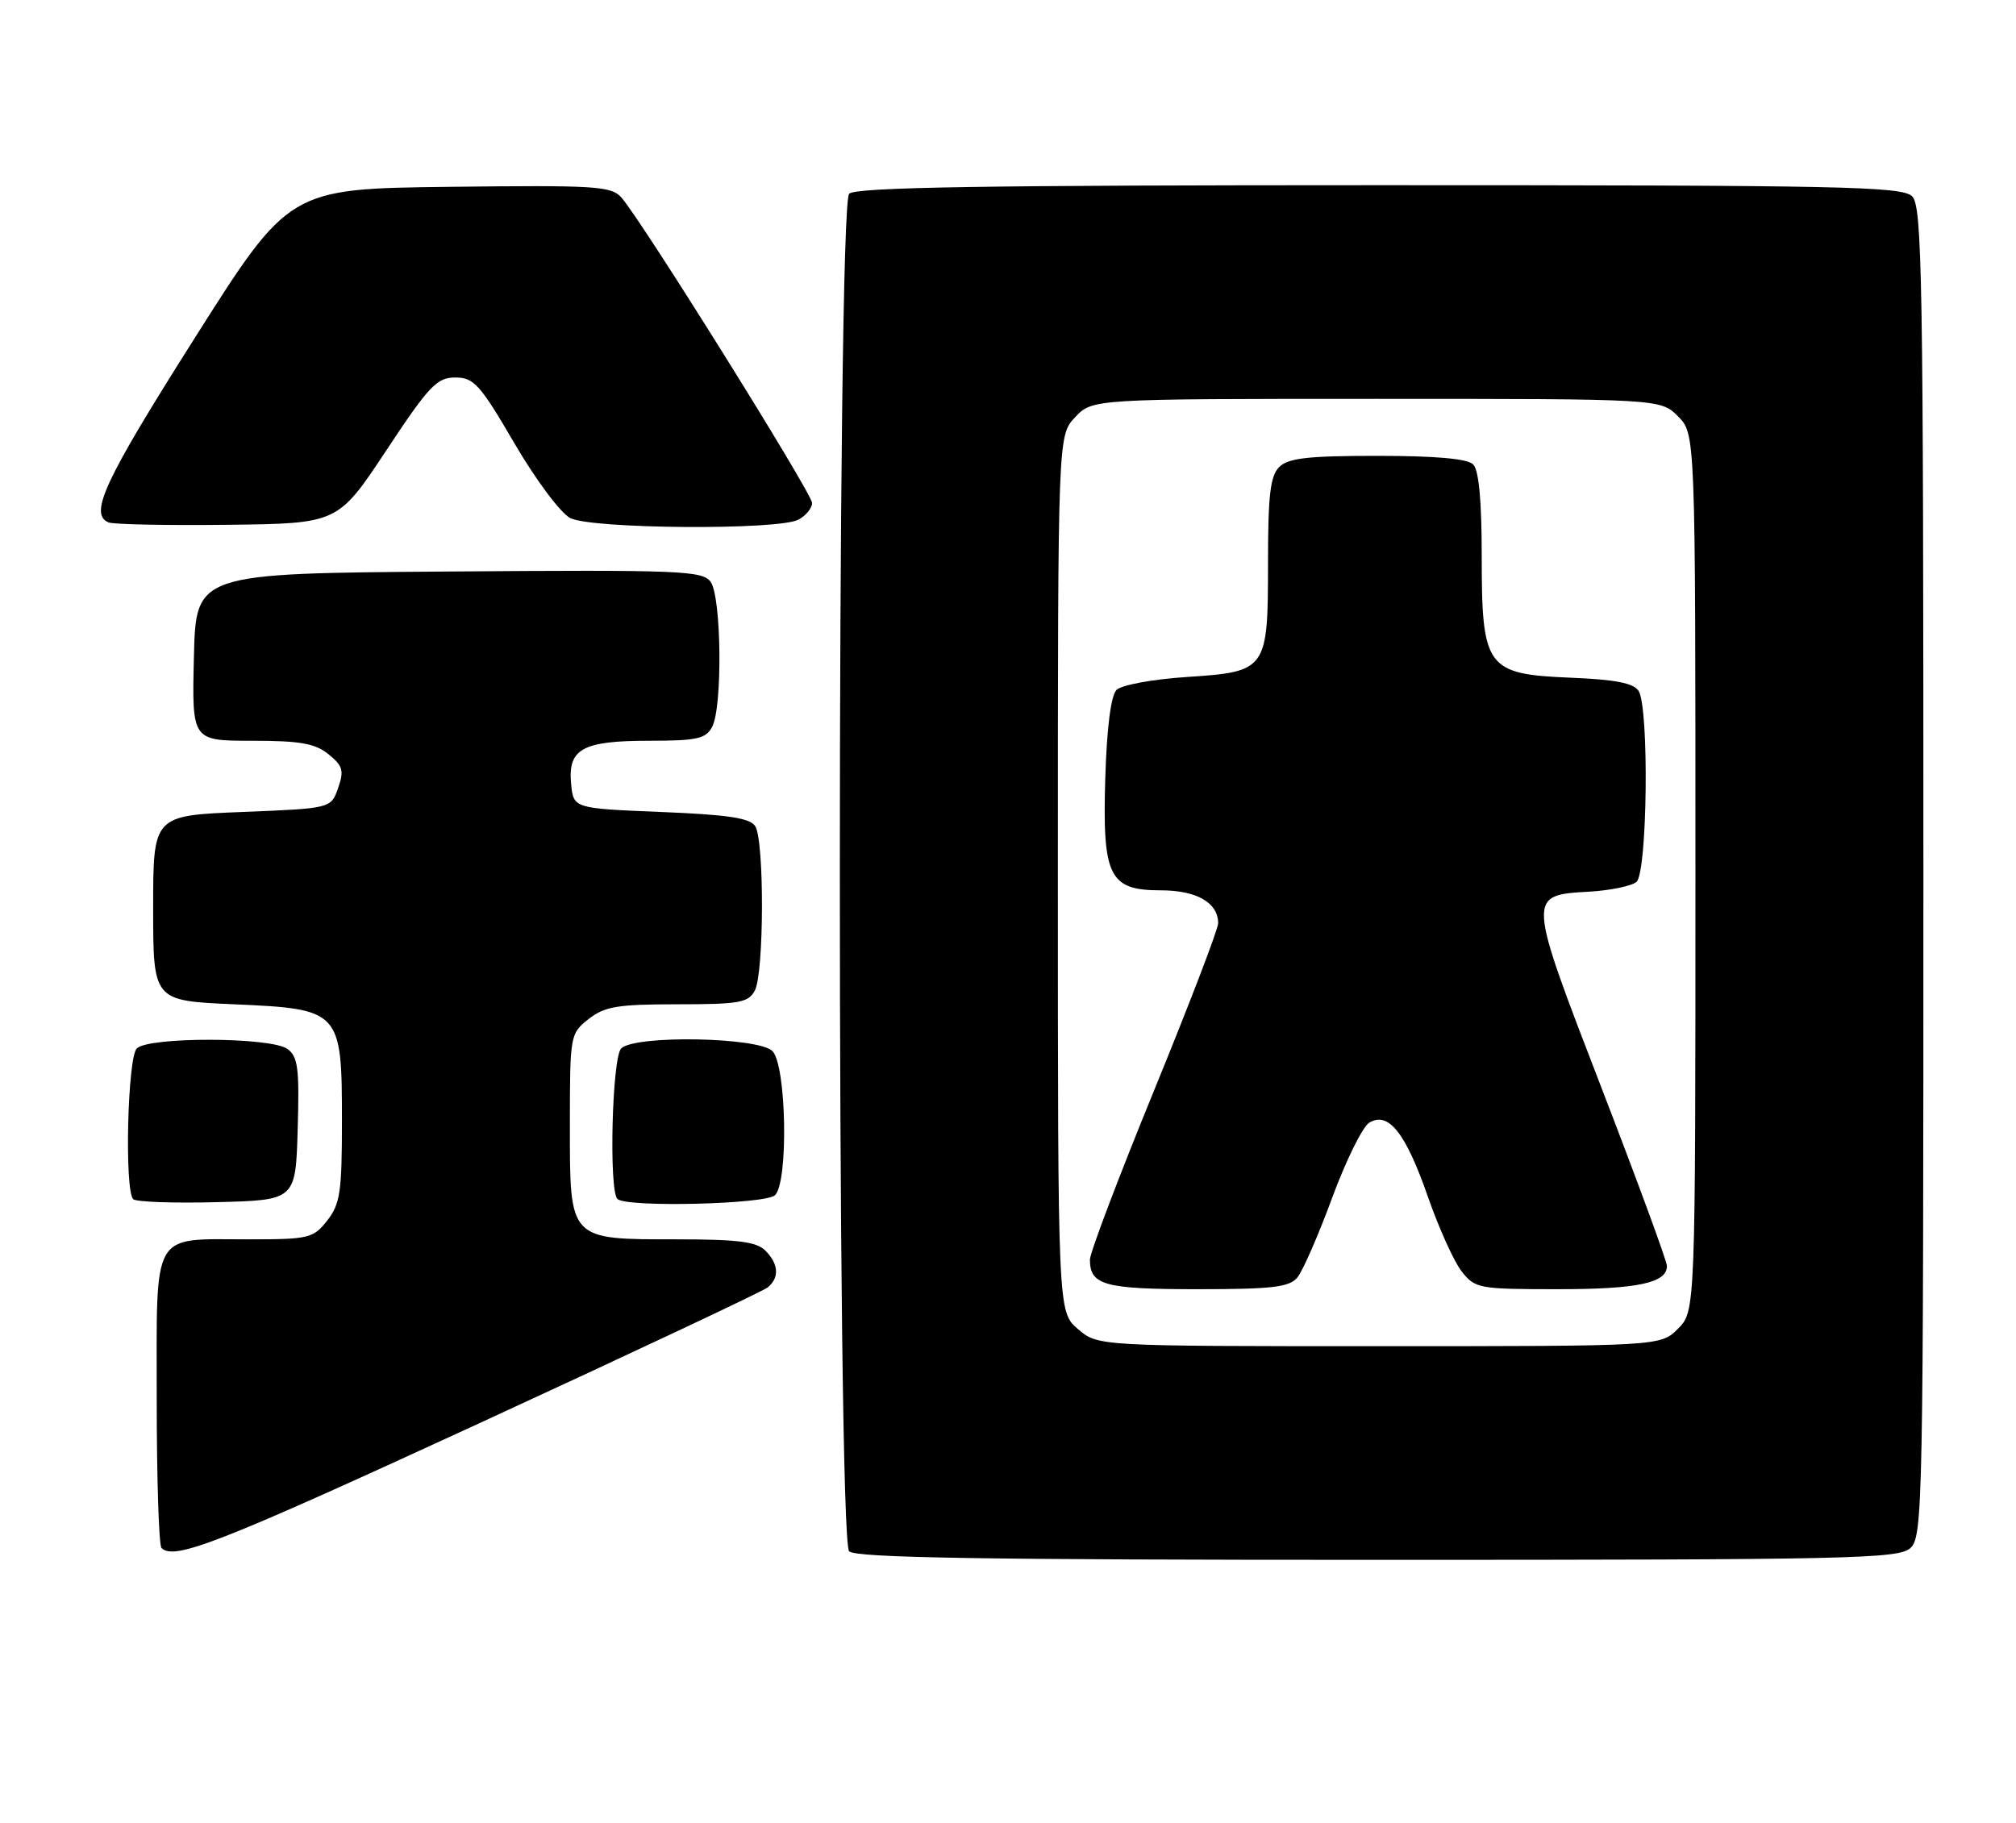 <?xml version="1.0" encoding="UTF-8" standalone="no"?>
<!DOCTYPE svg PUBLIC "-//W3C//DTD SVG 1.1//EN" "http://www.w3.org/Graphics/SVG/1.1/DTD/svg11.dtd" >
<svg xmlns="http://www.w3.org/2000/svg" xmlns:xlink="http://www.w3.org/1999/xlink" version="1.1" viewBox="0 0 283 256">
 <g >
 <path fill="currentColor"
d=" M 268.17 217.35 C 269.92 215.76 270.00 211.51 270.00 122.42 C 270.00 38.96 269.83 28.98 268.43 27.57 C 267.03 26.17 258.87 26.00 193.63 26.00 C 138.01 26.00 120.11 26.29 119.20 27.20 C 117.46 28.94 117.46 216.06 119.20 217.80 C 120.11 218.71 137.95 219.00 193.37 219.00 C 259.87 219.00 266.50 218.85 268.17 217.35 Z  M 67.16 199.88 C 88.80 189.91 107.06 181.31 107.75 180.76 C 109.44 179.40 109.32 177.47 107.43 175.57 C 106.20 174.34 103.55 174.00 95.15 174.00 C 79.78 174.00 80.00 174.24 80.00 158.02 C 80.00 145.30 80.03 145.12 82.63 143.07 C 84.89 141.30 86.67 141.00 95.10 141.00 C 103.79 141.00 105.05 140.78 105.96 139.07 C 107.26 136.65 107.31 118.03 106.02 116.00 C 105.30 114.85 102.22 114.38 92.79 114.00 C 80.50 113.50 80.50 113.50 80.17 110.04 C 79.70 105.13 81.76 104.00 91.16 104.00 C 97.82 104.00 99.08 103.72 99.96 102.07 C 101.45 99.30 101.28 83.77 99.75 81.68 C 98.61 80.12 95.49 79.99 63.00 80.24 C 27.50 80.50 27.50 80.50 27.22 92.25 C 26.94 104.00 26.94 104.00 35.36 104.00 C 42.13 104.00 44.24 104.37 46.12 105.90 C 48.13 107.53 48.32 108.19 47.46 110.65 C 46.46 113.50 46.46 113.50 33.98 114.00 C 21.50 114.50 21.50 114.50 21.50 127.50 C 21.50 140.50 21.50 140.50 32.84 141.00 C 47.84 141.66 48.00 141.84 48.00 157.48 C 48.00 167.35 47.75 169.05 45.93 171.37 C 43.96 173.86 43.39 174.00 34.86 174.00 C 21.13 174.00 22.00 172.48 22.00 196.37 C 22.00 207.53 22.30 216.97 22.67 217.33 C 24.45 219.12 30.68 216.68 67.16 199.88 Z  M 41.79 158.52 C 42.04 149.99 41.83 148.35 40.35 147.27 C 38.05 145.59 20.86 145.54 19.20 147.20 C 17.90 148.50 17.46 167.13 18.70 168.36 C 19.08 168.75 24.37 168.94 30.45 168.78 C 41.50 168.50 41.50 168.50 41.79 158.52 Z  M 108.80 167.80 C 110.70 165.90 110.40 149.54 108.43 147.57 C 106.45 145.60 89.11 145.29 87.20 147.20 C 85.92 148.48 85.45 167.12 86.67 168.33 C 87.89 169.55 107.52 169.08 108.80 167.80 Z  M 54.22 63.25 C 60.23 54.15 61.33 53.00 63.91 53.00 C 66.52 53.00 67.37 53.94 72.22 62.25 C 75.26 67.45 78.70 72.04 80.06 72.74 C 83.10 74.27 109.27 74.46 112.07 72.96 C 113.13 72.40 114.00 71.34 114.00 70.62 C 114.00 69.27 90.06 30.92 87.23 27.73 C 85.80 26.12 83.62 25.99 63.13 26.23 C 40.60 26.50 40.60 26.50 27.31 47.50 C 14.62 67.55 12.45 72.19 15.25 73.35 C 15.94 73.63 23.46 73.78 31.97 73.68 C 47.43 73.50 47.43 73.50 54.22 63.25 Z  M 151.31 186.59 C 148.50 184.17 148.50 184.17 148.50 122.67 C 148.50 61.16 148.50 61.16 150.92 58.58 C 153.35 56.00 153.35 56.00 193.22 56.00 C 233.09 56.00 233.09 56.00 235.55 58.45 C 238.00 60.91 238.00 60.91 238.00 122.50 C 238.00 184.09 238.00 184.09 235.55 186.55 C 233.09 189.00 233.09 189.00 193.60 189.00 C 154.11 189.00 154.11 189.00 151.31 186.59 Z  M 182.12 179.36 C 182.87 178.46 185.06 173.44 186.99 168.21 C 188.92 162.97 191.26 158.22 192.19 157.64 C 194.88 155.96 197.32 159.03 200.44 168.01 C 201.98 172.42 204.11 177.15 205.19 178.51 C 207.07 180.90 207.59 181.00 218.64 181.00 C 229.89 181.00 234.00 180.13 234.00 177.74 C 234.00 177.08 229.86 165.81 224.80 152.70 C 214.35 125.60 214.35 125.69 223.07 125.19 C 226.02 125.02 229.02 124.40 229.72 123.82 C 231.26 122.54 231.52 99.37 230.02 97.00 C 229.33 95.91 226.74 95.40 220.53 95.15 C 208.62 94.66 208.00 93.80 208.00 78.07 C 208.00 70.33 207.60 66.00 206.80 65.20 C 206.00 64.40 201.55 64.00 193.37 64.00 C 183.59 64.00 180.83 64.31 179.57 65.57 C 178.32 66.82 178.00 69.54 178.00 78.88 C 178.00 94.13 177.88 94.30 166.58 95.05 C 161.83 95.36 157.43 96.17 156.74 96.86 C 155.95 97.65 155.38 102.09 155.16 109.09 C 154.73 123.07 155.67 125.00 162.95 125.00 C 167.99 125.00 171.00 126.73 171.00 129.63 C 171.00 130.45 166.95 141.01 162.00 153.11 C 157.05 165.21 153.00 175.89 153.00 176.85 C 153.00 180.44 155.04 181.00 168.08 181.00 C 178.61 181.00 180.99 180.72 182.12 179.36 Z "/>
</g>
</svg>